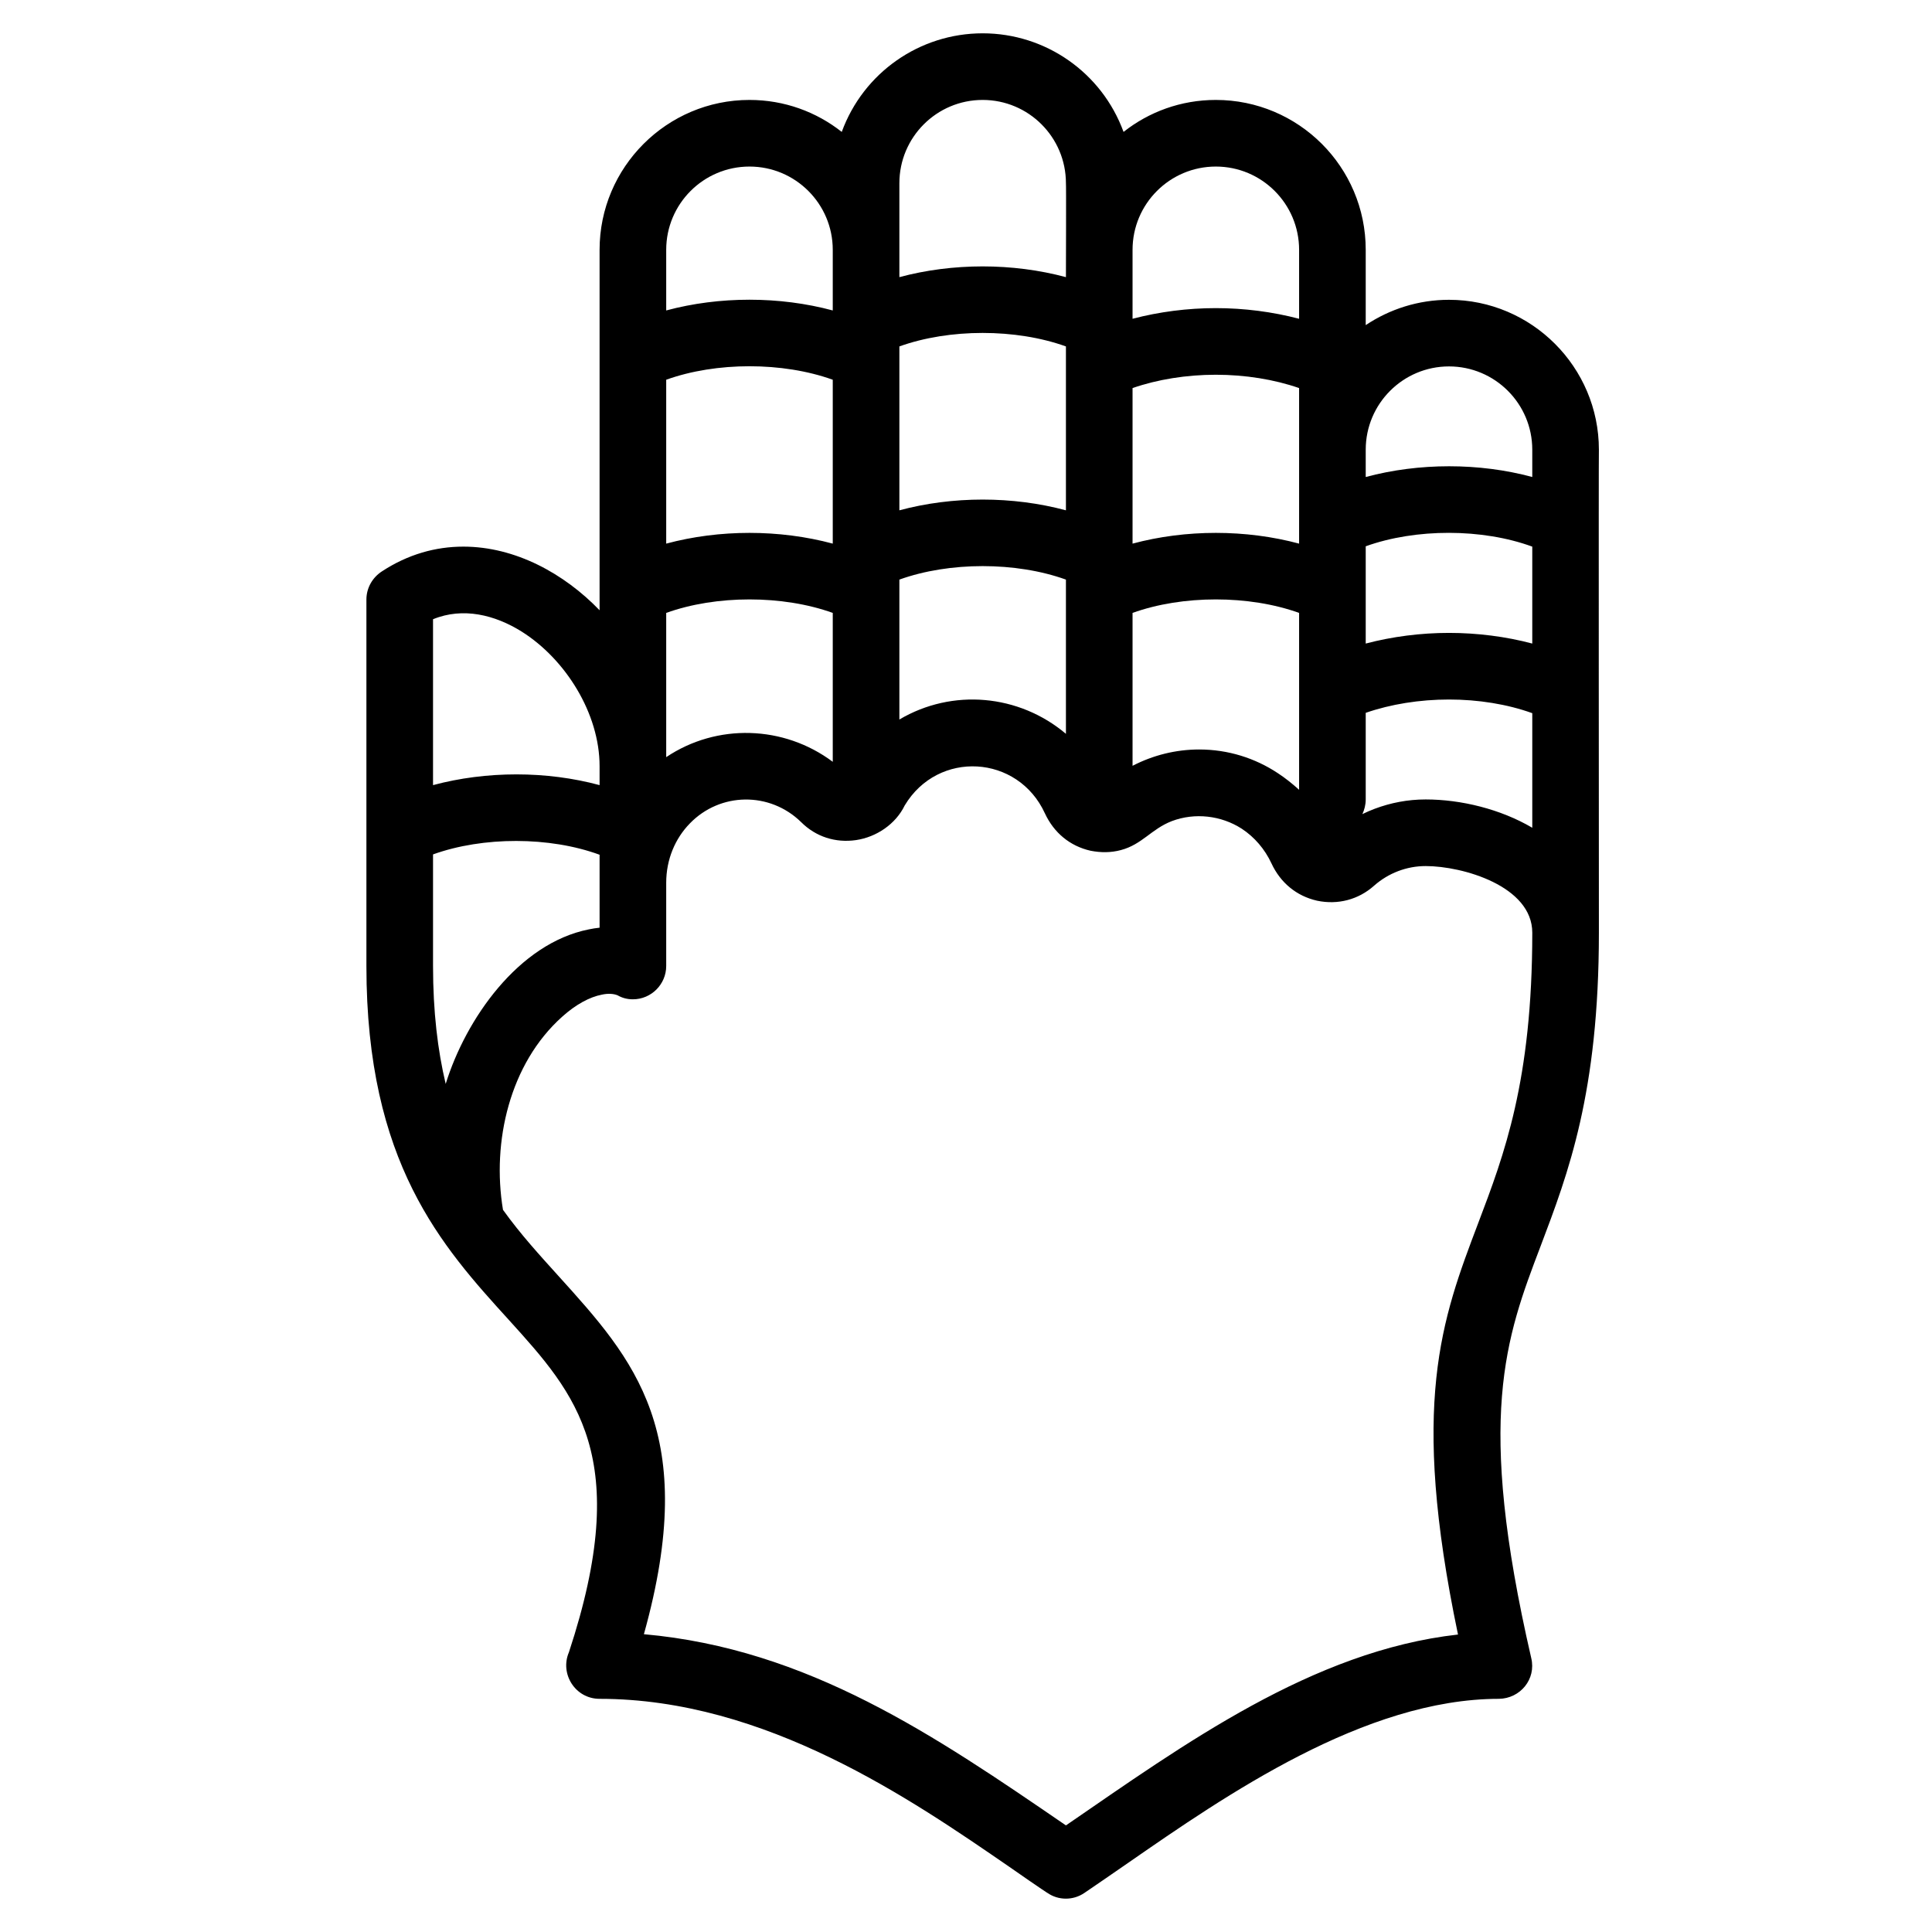 <?xml version="1.0" encoding="UTF-8"?>
<!DOCTYPE svg PUBLIC "-//W3C//DTD SVG 1.1//EN" "http://www.w3.org/Graphics/SVG/1.1/DTD/svg11.dtd">
<svg xmlns="http://www.w3.org/2000/svg" xml:space="preserve" width="580px" height="580px" shape-rendering="geometricPrecision" text-rendering="geometricPrecision" image-rendering="optimizeQuality" fill-rule="nonzero" clip-rule="nonzero" viewBox="0 0 5800 5800" xmlns:xlink="http://www.w3.org/1999/xlink">
	<title>gauntlet icon</title>
	<desc>gauntlet icon from the IconExperience.com I-Collection. Copyright by INCORS GmbH (www.incors.com).</desc>
	<path id="curve0"  d="M1338 3254c60,-194 218,-422 430,-464 10,-2 21,-4 32,-5 0,-73 0,-146 0,-219 -150,-55 -350,-55 -500,-1l0 335c0,137 14,253 38,354zm1362 -2422c160,-43 340,-43 500,0 0,-24 1,-282 0,-282 0,-138 -112,-250 -250,-250 -138,0 -250,112 -250,250 0,94 0,188 0,282zm0 208l0 492c160,-43 340,-43 500,0l0 -492c-150,-54 -350,-54 -500,0zm0 700l0 420c159,-94 359,-76 500,43l0 -463c-150,-54 -350,-54 -500,0zm-200 547l0 -447c-150,-54 -350,-54 -500,0l0 433c152,-102 353,-96 500,14zm0 -655l0 -492c-150,-54 -350,-54 -500,0l0 492c160,-43 340,-43 500,0zm0 -700l0 -182c0,-138 -112,-250 -250,-250 -138,0 -250,112 -250,250l0 182c160,-43 340,-43 500,0zm900 -182l0 207c80,-21 165,-32 250,-32 85,0 170,11 250,32l0 -207c0,-138 -112,-250 -250,-250 -138,0 -250,112 -250,250zm0 415l0 467c160,-43 340,-43 500,0l0 -282 0 -50 0 -135c-75,-26 -162,-40 -250,-40 -88,0 -175,14 -250,40zm0 675l0 459c62,-32 130,-49 200,-49 87,0 168,26 236,71 23,15 44,32 64,50l0 -531c-150,-54 -350,-54 -500,0zm700 -490l0 82c160,-43 341,-43 500,0l0 -82c0,-138 -112,-250 -250,-250 -138,0 -250,112 -250,250zm0 290l0 292c80,-21 165,-32 250,-32 85,0 171,11 250,32l0 -291c-150,-55 -350,-55 -500,-1zm0 500l0 260c0,16 -4,31 -10,44 12,-6 24,-11 37,-16 48,-18 99,-28 153,-28 106,0 225,29 320,85l0 -344c-75,-27 -162,-41 -250,-41 -88,0 -175,14 -250,40zm-2800 217c160,-43 341,-43 500,0l0 -57c0,-158 -102,-321 -234,-404 -80,-50 -176,-74 -266,-37l0 498zm3200 2743c-403,0 -821,290 -1114,493 -46,32 -90,62 -131,90 -34,23 -78,22 -110,0 0,1 -106,-72 -114,-78 -295,-203 -732,-505 -1231,-505 -73,0 -120,-75 -92,-140 193,-585 21,-775 -179,-996 -203,-223 -429,-473 -429,-1064l0 -1100c0,-36 19,-67 47,-85 78,-51 161,-74 244,-74 156,0 303,81 409,191l0 -1082c0,-248 202,-450 450,-450 105,0 201,36 277,96 65,-178 234,-296 423,-296 189,0 358,118 423,296 76,-60 172,-96 277,-96 248,0 450,201 450,450l0 226c72,-48 158,-76 250,-76 248,0 450,202 450,450 -1,0 0,1329 0,1450 0,480 -92,722 -175,941 -105,276 -195,513 -28,1237 15,63 -33,121 -97,122zm-1135 -2548c-30,8 -60,8 -91,2 -62,-14 -110,-54 -137,-112 -81,-177 -321,-191 -421,-24 -27,56 -85,95 -146,104 -62,9 -121,-10 -165,-54 -94,-92 -243,-90 -334,4 -44,45 -71,108 -71,178 0,83 0,167 0,250 0,55 -45,100 -100,100 -17,0 -32,-4 -46,-12 -12,-5 -29,-6 -47,-2 -37,7 -79,30 -119,66 -158,141 -212,376 -178,580 53,74 111,137 166,198 228,252 426,471 257,1076 493,44 873,304 1267,574 354,-243 740,-524 1177,-573 -145,-694 -49,-946 61,-1236 77,-203 162,-426 162,-871 0,-140 -209,-200 -320,-200 -57,0 -112,21 -155,59 -47,42 -109,58 -171,45 -62,-14 -110,-54 -137,-112 -20,-43 -51,-79 -89,-104 -62,-40 -141,-49 -210,-23 -62,24 -89,70 -153,87z"/>
</svg>